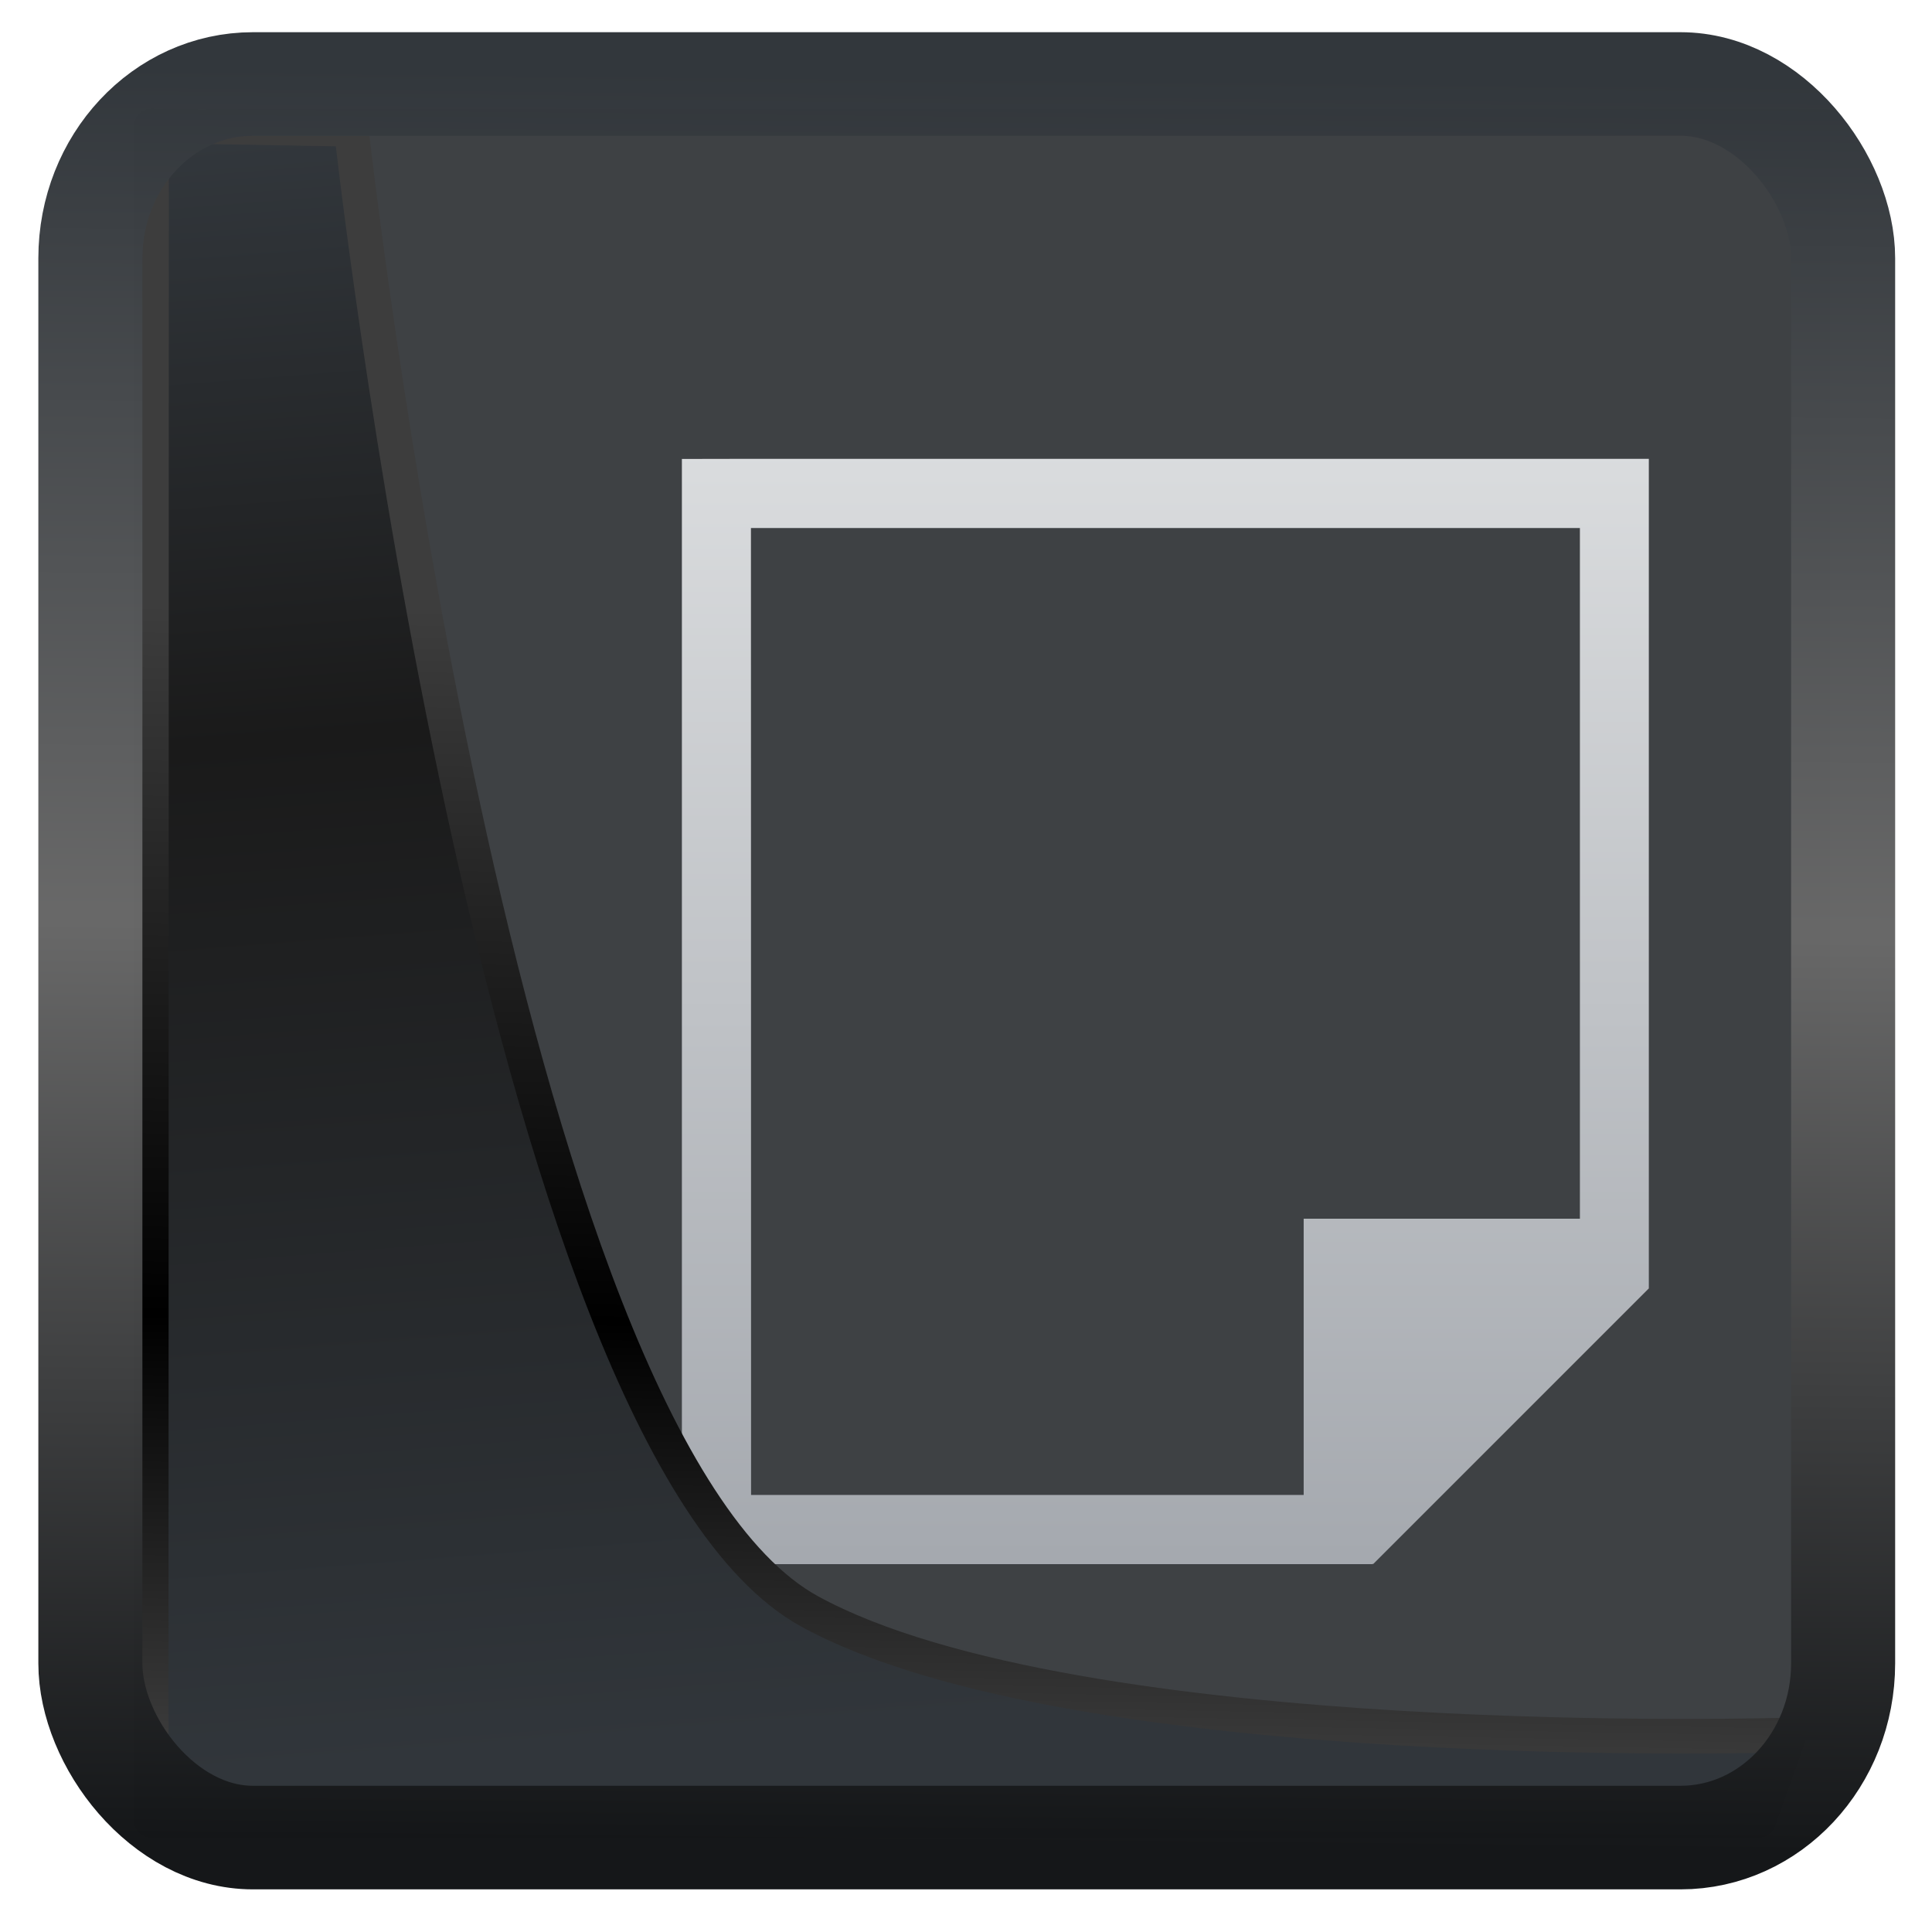 <svg width="16" height="16" version="1.1" viewBox="0 0 16 16" xmlns="http://www.w3.org/2000/svg" xmlns:xlink="http://www.w3.org/1999/xlink">
<defs>
<linearGradient id="linearGradient3403" x1="6.949" x2="11.215" y1="4.555" y2="59.052" gradientUnits="userSpaceOnUse">
<stop style="stop-color:#32373c" offset="0"/>
<stop style="stop-color:#1a1a1a" offset=".368"/>
<stop style="stop-color:#31363b" offset="1"/>
</linearGradient>
<linearGradient id="linearGradient20558" x1="25.802" x2="25.111" y1="20.374" y2="58.913" gradientUnits="userSpaceOnUse">
<stop style="stop-color:#3d3d3d" offset="0"/>
<stop offset=".618"/>
<stop style="stop-color:#3d3d3d" offset="1"/>
</linearGradient>
<linearGradient id="linearGradient4557" x1="43.5" x2="44.142" y1="64.012" y2=".306" gradientTransform="translate(.361 -.13)" gradientUnits="userSpaceOnUse">
<stop style="stop-color:#141618" offset="0"/>
<stop style="stop-color:#686868" offset=".518"/>
<stop style="stop-color:#31363b" offset="1"/>
</linearGradient>
<linearGradient id="b-4" x2="0" y1="531.8" y2="515.8" gradientTransform="matrix(.536 0 0 .536 250.04 231.99)" gradientUnits="userSpaceOnUse">
<stop stop-color="#a5a9af" offset="0"/>
<stop stop-color="#dadcde" offset="1"/>
</linearGradient>
</defs>
<g transform="matrix(.653 0 0 .653 4.326 2.192)">
<rect x="-4.009" y="-1.976" width="20.593" height="20.691" style="fill:#3e4144"/>
</g>
<g transform="matrix(1.067 0 0 1.067 -490.86 -538.79)">
<path d="m465.33 508.52v8.578h5.361v-5e-3l4e-3 5e-3 2.14-2.14v-6.439h-6.97zm0.536 0.536h6.434v5.361h-2.144v2.144h-4.289z" style="fill:url(#b-4);stroke-width:.536"/>
</g>
<path transform="matrix(.247 0 0 .247 .093 .058)" d="m4.704 3.982-0.013 56.82h53.904l1.022-2.866s-23.875 0.766-32.844-4.14c-10.516-5.753-15.372-49.697-15.372-49.697z" style="fill:url(#linearGradient3403);mix-blend-mode:normal;stroke-linejoin:round;stroke-width:1.162;stroke:url(#linearGradient20558)"/>
<rect transform="matrix(.232 0 0 .231 .509 .558)" x="1.032" y=".596" width="62.567" height="62.867" rx="5.803" ry="6.245" style="fill:none;stroke-linejoin:round;stroke-miterlimit:7.8;stroke-opacity:.995;stroke-width:3.714;stroke:url(#linearGradient4557)"/>
</svg>
